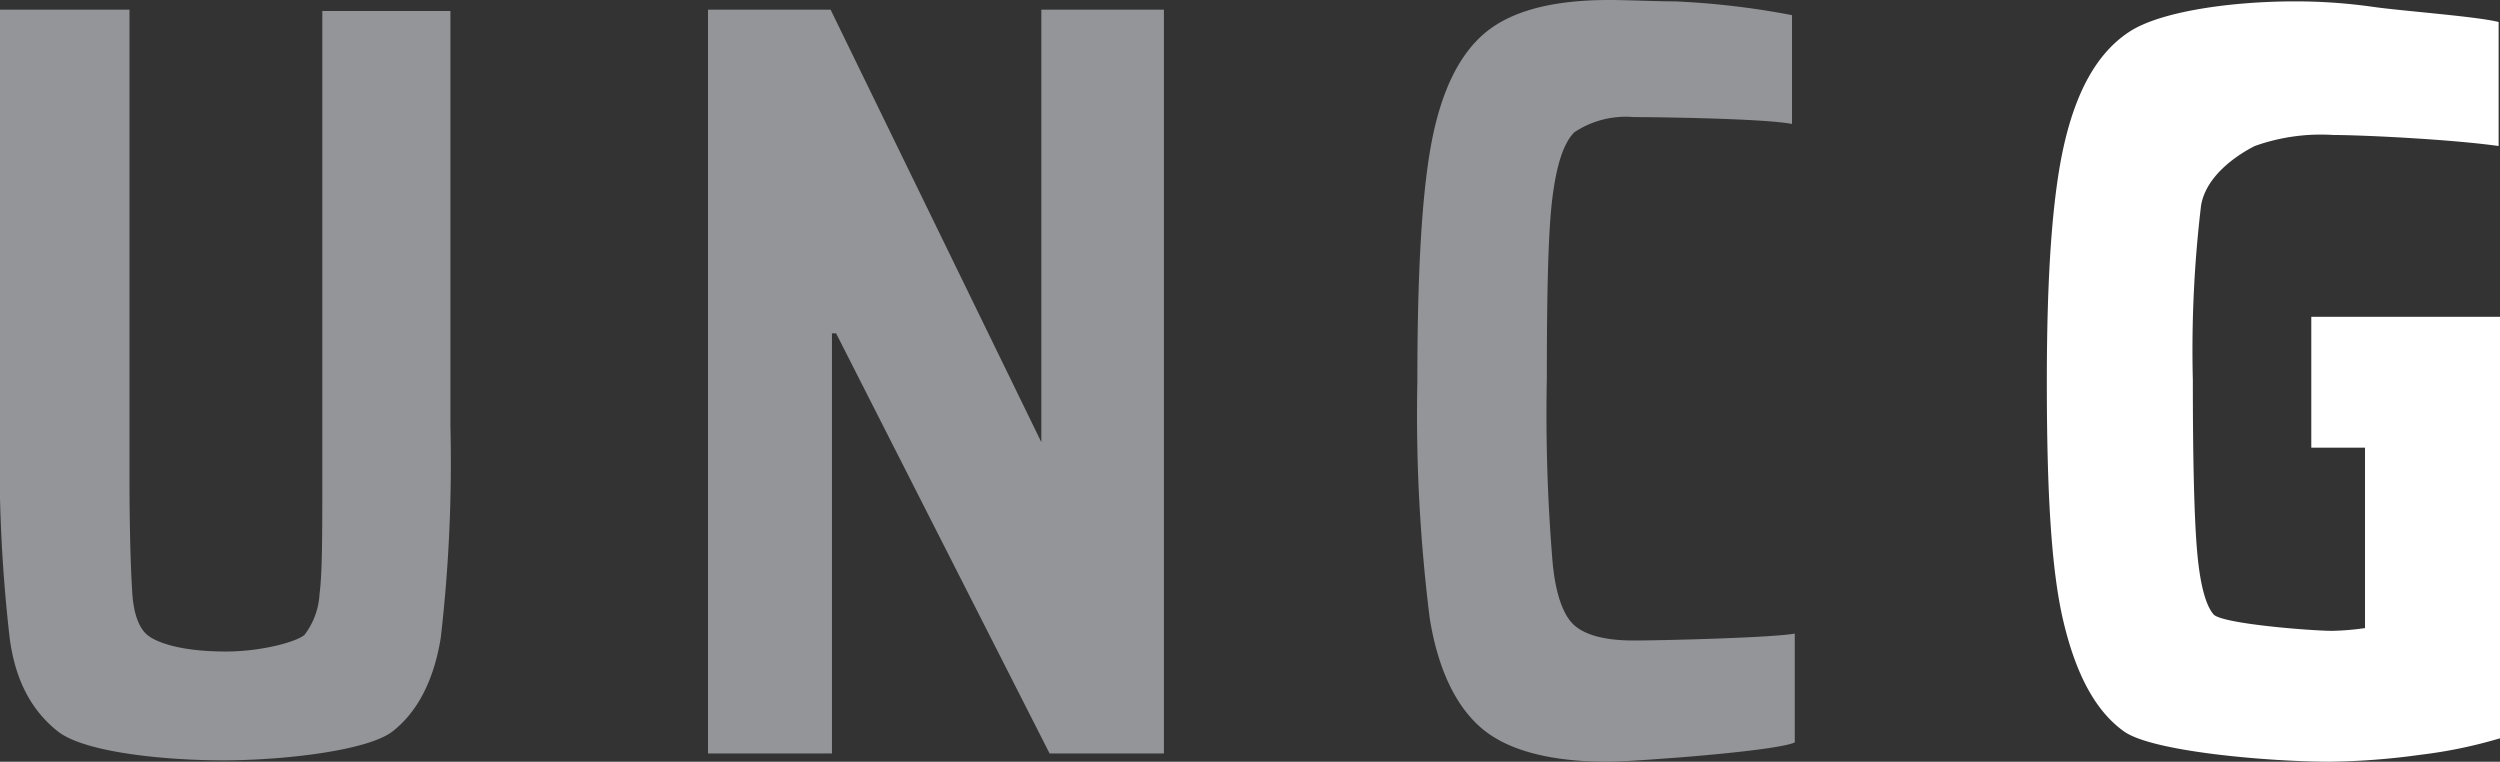 <svg xmlns="http://www.w3.org/2000/svg" viewBox="0 0 181.5 55.3"><rect x="0" y="0" width="181.5" height="55.3" fill="#333333" stroke="none"/><defs><style>.cls-1{fill:#939598;}.cls-2{fill:#fff;}</style></defs><title>Asset 1</title><g id="Layer_2" data-name="Layer 2"><g id="Layer_1-2" data-name="Layer 1"><path class="cls-1" d="M32.7.7V30.9A111.14,111.14,0,0,1,32,46.3c-.5,3.1-1.7,5.4-3.5,6.8s-7.9,2.1-12.3,2.1-10.1-.6-12-2.1S1.1,49.4.7,46.3A112.1,112.1,0,0,1,0,30.9V.7H9.4V34.6c0,4,.1,6.8.2,8.4s.5,2.6,1.1,3.1,2.3,1.2,5.7,1.2c2.6,0,5.1-.7,5.7-1.2a5.35,5.35,0,0,0,1.1-3c.2-1.5.2-4.3.2-8.4V.8h9.3Z"/><path class="cls-1" d="M76.2,54.7,60.7,24.2h-.3V54.7h-9V.7h8.9L75.6,32.1V.7h8.9v54Z"/><path class="cls-1" d="M121.8,55c-1.4.1-3.9.3-5.1.3-4.1,0-7.2-.8-9.1-2.4s-3.2-4.3-3.8-8a118.87,118.87,0,0,1-.9-17.2c0-7.6.3-13.4,1-17.2s2-6.5,3.9-8.1,4.9-2.4,9-2.4c1.4,0,3.4.1,4.8.1a58.53,58.53,0,0,1,8.5,1V9c-2-.4-10-.5-11.5-.5a6.74,6.74,0,0,0-4.3,1.1c-.8.8-1.3,2.4-1.6,4.8s-.4,6.8-.4,13.1a130,130,0,0,0,.4,13.1c.2,2.5.8,4.1,1.6,4.8s2.2,1.1,4.3,1.1,10-.2,11.7-.5v7.9C129.2,54.4,123.1,54.9,121.8,55Z"/><path class="cls-2" d="M167.8,32.5V23h13.7V53.6a34.46,34.46,0,0,1-5.8,1.2,51.43,51.43,0,0,1-6.6.5c-4.2,0-12.8-.7-14.9-2.2s-3.5-4.2-4.4-8-1.2-9.6-1.2-17.4.4-13.6,1.3-17.4,2.4-6.5,4.7-8,7.5-2.2,12-2.2a40.05,40.05,0,0,1,5.7.4c2.1.3,7.6.7,9.1,1.1v9c-3.6-.5-10-.8-12-.8a14.23,14.23,0,0,0-5.7.8c-1,.5-3.5,2-3.9,4.3a88.58,88.58,0,0,0-.6,12.7q0,8.7.3,12.3c.2,2.4.6,4,1.2,4.7s7.2,1.2,8.6,1.2a19.42,19.42,0,0,0,2.4-.2V32.5Z"/></g></g></svg>